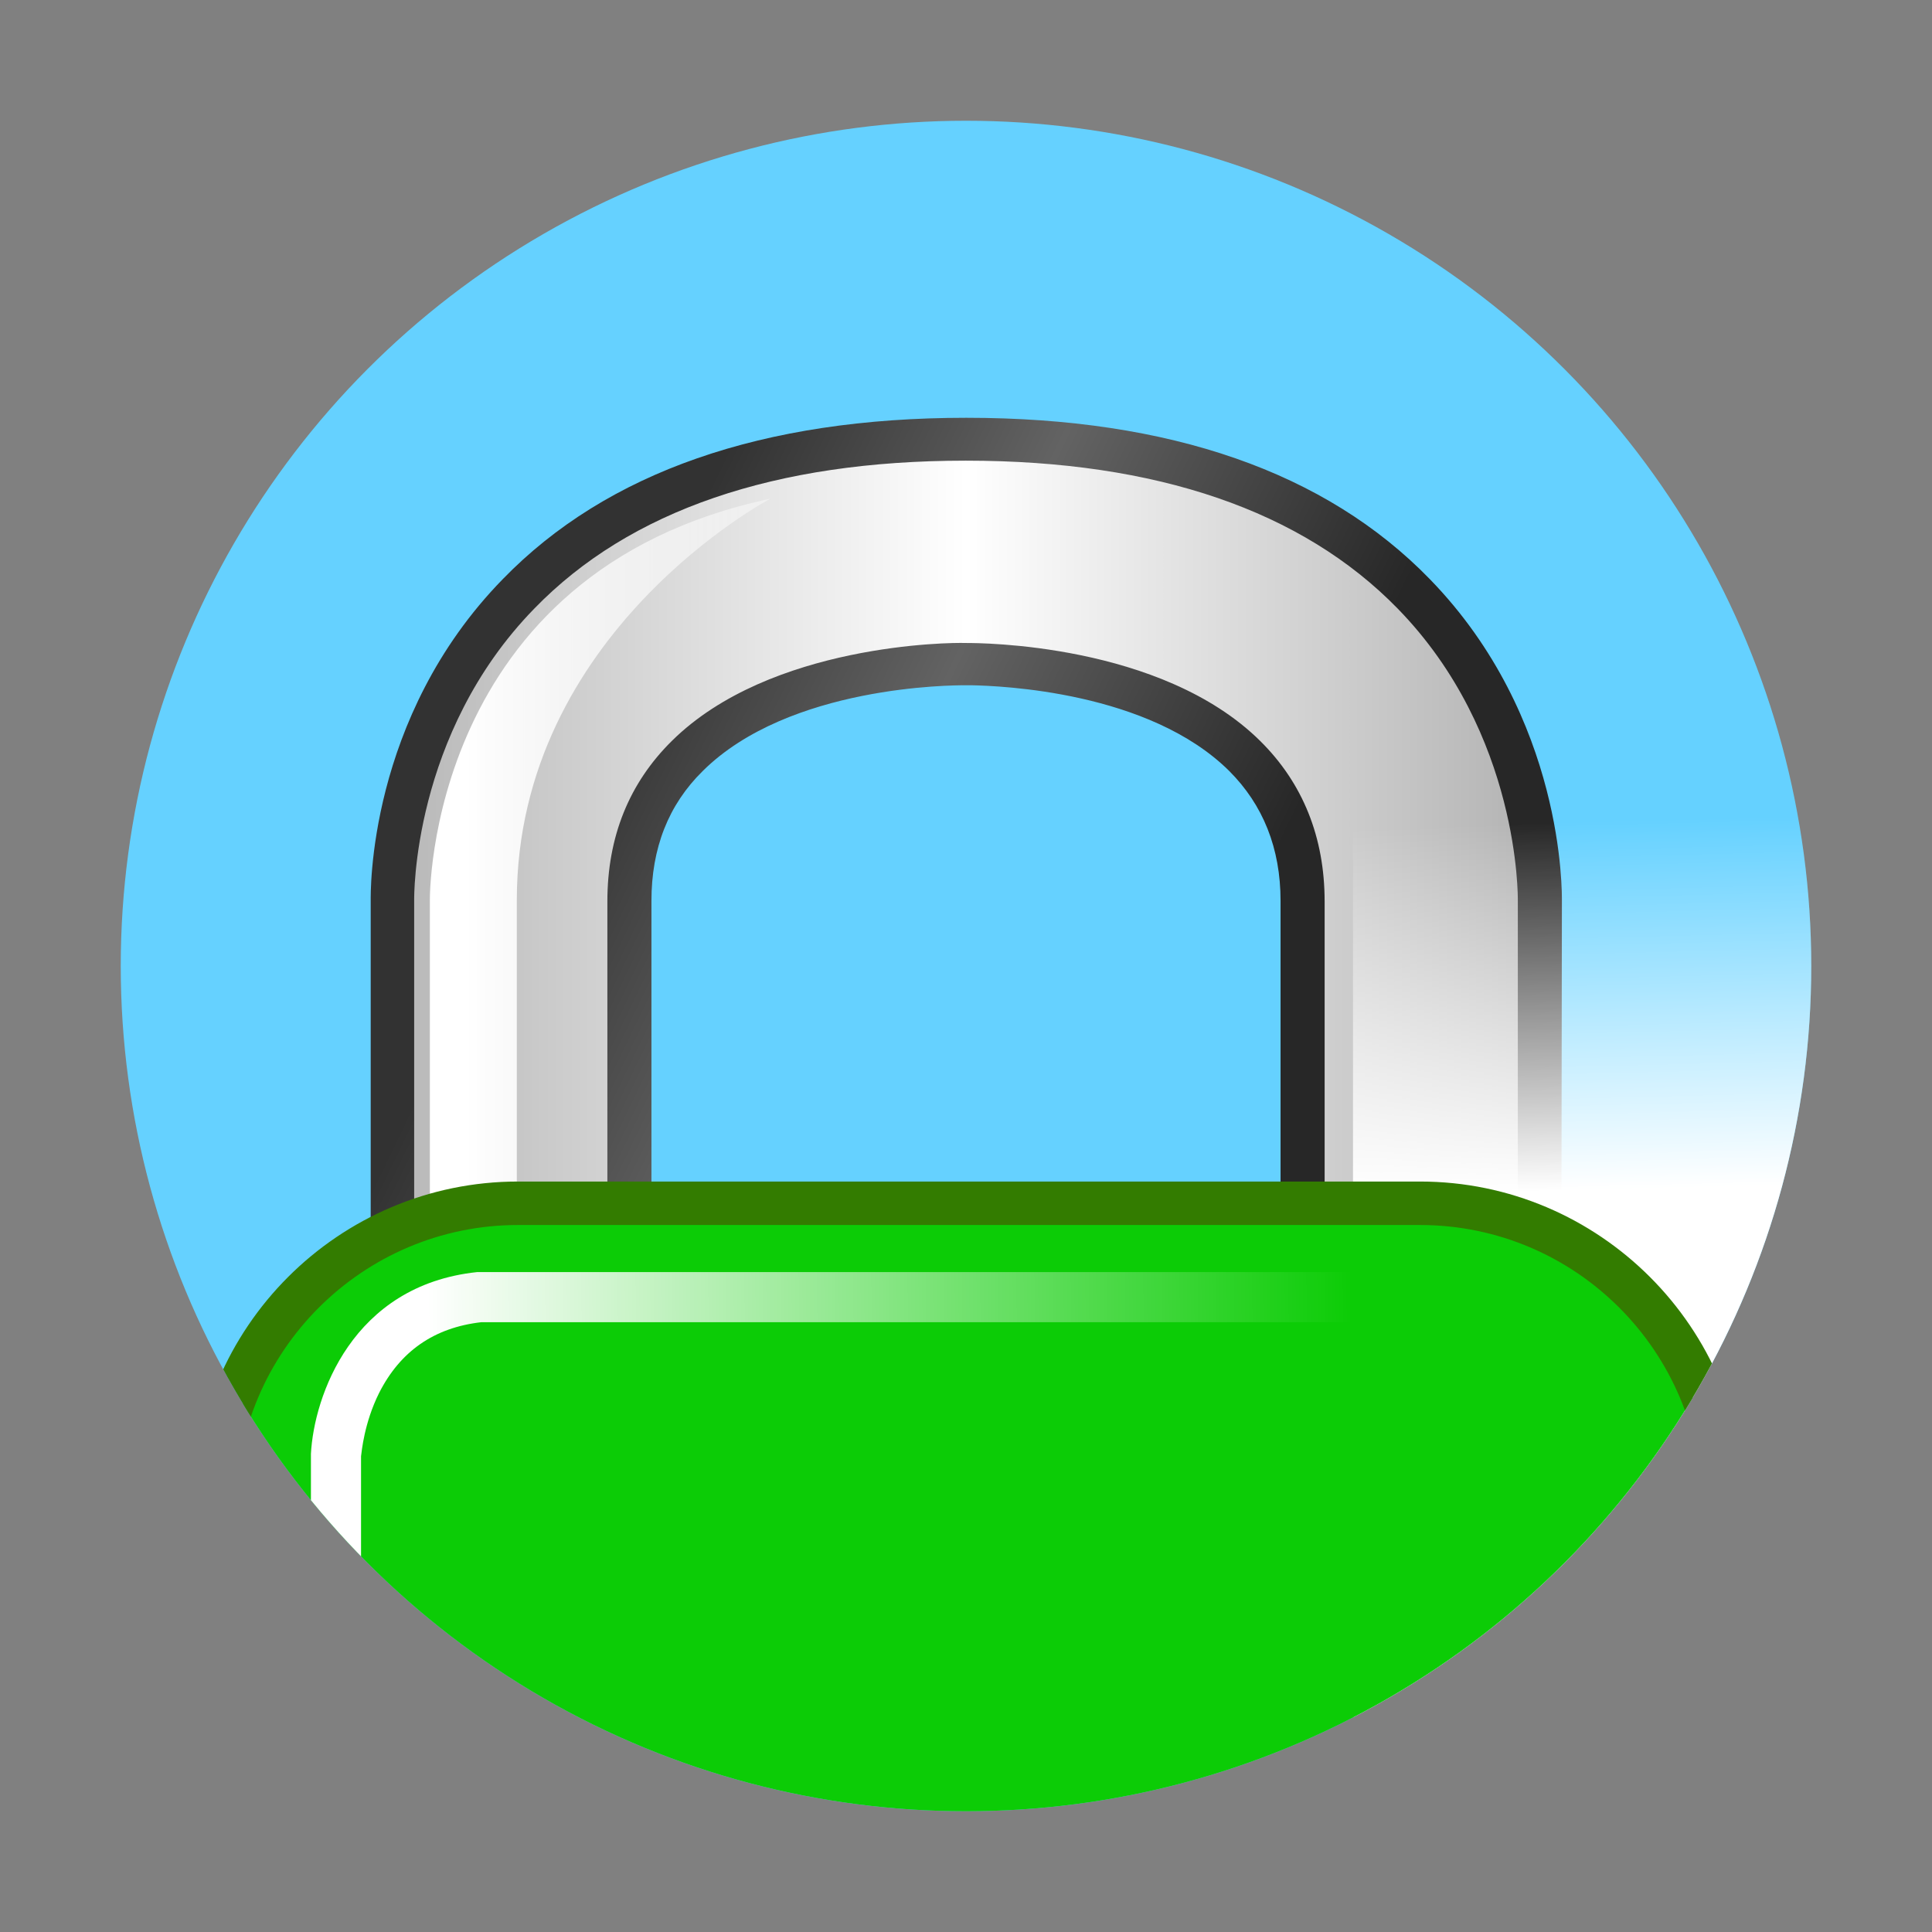 <svg xmlns:xlink="http://www.w3.org/1999/xlink" xmlns="http://www.w3.org/2000/svg" viewBox="0 0 32 32" width="24px"
    height="24px">
    <rect x="0" y="0" width="32" height="32" fill="#808080" stroke="none"/>
    <g>
        <circle fill="#65D1FF" cx="16" cy="16" r="14" />
        <g>
            <clipPath id="clip">
                <circle cx="16" cy="16" r="14" />
            </clipPath>
            <g clip-path="url(#clip)">
                <linearGradient id="linearGradient1" gradientUnits="userSpaceOnUse" x1="6.497" y1="14.347"
                    x2="25.503" y2="14.347">
                    <stop offset="0" style="stop-color:#B7B7B7" />
                    <stop offset="0.5" style="stop-color:#FFFFFF" />
                    <stop offset="1" style="stop-color:#B2B2B2" />
                </linearGradient>
                <path fill="url(#linearGradient1)"
                    d="M16,7.27L16,7.27C16,7.27,16,7.27,16,7.27C16,7.27,16,7.27,16,7.27L16,7.27c-9.71,0-9.51,7.65-9.51,7.65v6.51l3.93-0.1v-6.41c0-3.96,5.39-3.93,5.57-3.93l0,0c0,0,0,0,0,0c0,0,0,0,0,0l0,0c0.18,0,5.57-0.04,5.57,3.93v6.41l3.93,0.1v-6.51C25.5,14.92,25.71,7.27,16,7.27z" />
                <linearGradient id="linearGradient2" gradientUnits="userSpaceOnUse" x1="8.349" y1="12.268"
                    x2="19.468" y2="17.63">
                    <stop offset="0.1" style="stop-color:#323232" />
                    <stop offset="0.5" style="stop-color:#636363" />
                    <stop offset="1" style="stop-color:#272727" />
                </linearGradient>
                <path fill="url(#linearGradient2)"
                    d="M25.86,21.8l-4.65-0.12v-6.76c0-0.87-0.29-1.59-0.85-2.15c-1.33-1.32-3.79-1.41-4.27-1.42l-0.01,0l-0.09,0c-0.2,0-2.92,0-4.35,1.42c-0.57,0.56-0.85,1.28-0.85,2.15v6.76L6.14,21.8v-6.88c0-0.11-0.06-3.03,2.19-5.33c1.72-1.77,4.3-2.67,7.67-2.67l0,0l0.01,0c3.37,0,5.95,0.9,7.67,2.67c2.24,2.3,2.19,5.22,2.19,5.34L25.86,21.8z M15.99,7.63c-3.15,0-5.56,0.82-7.14,2.45c-2.03,2.08-1.99,4.8-1.99,4.83l0,6.15l3.2-0.08v-6.05c0-1.07,0.36-1.96,1.07-2.66c1.63-1.61,4.62-1.63,4.86-1.62l0.01,0l0.01,0c0.2,0,3.22,0,4.86,1.62c0.71,0.7,1.07,1.6,1.07,2.66v6.05l3.2,0.08v-6.14c0-0.04,0.04-2.76-1.99-4.84C21.57,8.46,19.16,7.63,16,7.63l0,0L15.99,7.63z" />
                <linearGradient id="linearGradient3" gradientUnits="userSpaceOnUse" x1="7.119" y1="14.588"
                    x2="12.763" y2="14.588">
                    <stop offset="0.1" style="stop-color:#FFFFFF" />
                    <stop offset="1" style="stop-color:#FFFFFF;stop-opacity:0.4" />
                </linearGradient>
                <path fill="url(#linearGradient3)"
                    d="M7.12,20.68v-5.77c0,0-0.07-5.44,5.64-6.65c0,0-4.2,2.21-4.2,6.65v5.99L7.12,20.68z" />
                <linearGradient id="linearGradient4" gradientUnits="userSpaceOnUse" x1="23.323" y1="20.462"
                    x2="23.154" y2="13.689">
                    <stop offset="0.1" style="stop-color:#FFFFFF" />
                    <stop offset="1" style="stop-color:#FFFFFF;stop-opacity:0" />
                </linearGradient>
                <rect x="22.41" y="13.16" fill="url(#linearGradient4)" width="24px" height="24px" />
                <path fill="#0CCC06"
                    d="M22.98,37.8H9.13c-3.07,0-5.58-2.51-5.58-5.58V25.5c0-3.07,2.51-5.58,5.58-5.58h13.85c3.07,0,5.58,2.51,5.58,5.58v6.72C28.55,35.29,26.04,37.8,22.98,37.8z" />
                <path fill="#337C00"
                    d="M23.52,38.16H8.58c-2.97,0-5.39-2.42-5.39-5.39v-7.81c0-2.97,2.42-5.39,5.39-5.39h14.94c2.97,0,5.39,2.42,5.39,5.39v7.81C28.92,35.74,26.5,38.16,23.52,38.16z M8.58,20.29c-2.57,0-4.67,2.09-4.67,4.67v7.81c0,2.57,2.09,4.67,4.67,4.67h14.94c2.57,0,4.67-2.09,4.67-4.67v-7.81c0-2.57-2.09-4.67-4.67-4.67H8.58z" />
                <g>
                    <linearGradient id="linearGradient5" gradientUnits="userSpaceOnUse" x1="5.404" y1="24.084"
                        x2="22.421" y2="23.884">
                        <stop offset="0.1" style="stop-color:#FFFFFF" />
                        <stop offset="1" style="stop-color:#FFFFFF;stop-opacity:0" />
                    </linearGradient>
                    <path fill="url(#linearGradient5)"
                        d="M5.98,27.07H5.15l0-2.99c0.05-0.95,0.68-2.79,2.75-3.01l0.04,0h14.46v0.83H7.97c-0.78,0.09-1.34,0.48-1.69,1.17c-0.25,0.5-0.29,0.98-0.3,1.05V27.07z" />
                </g>
            </g>
        </g>
    </g>
</svg>